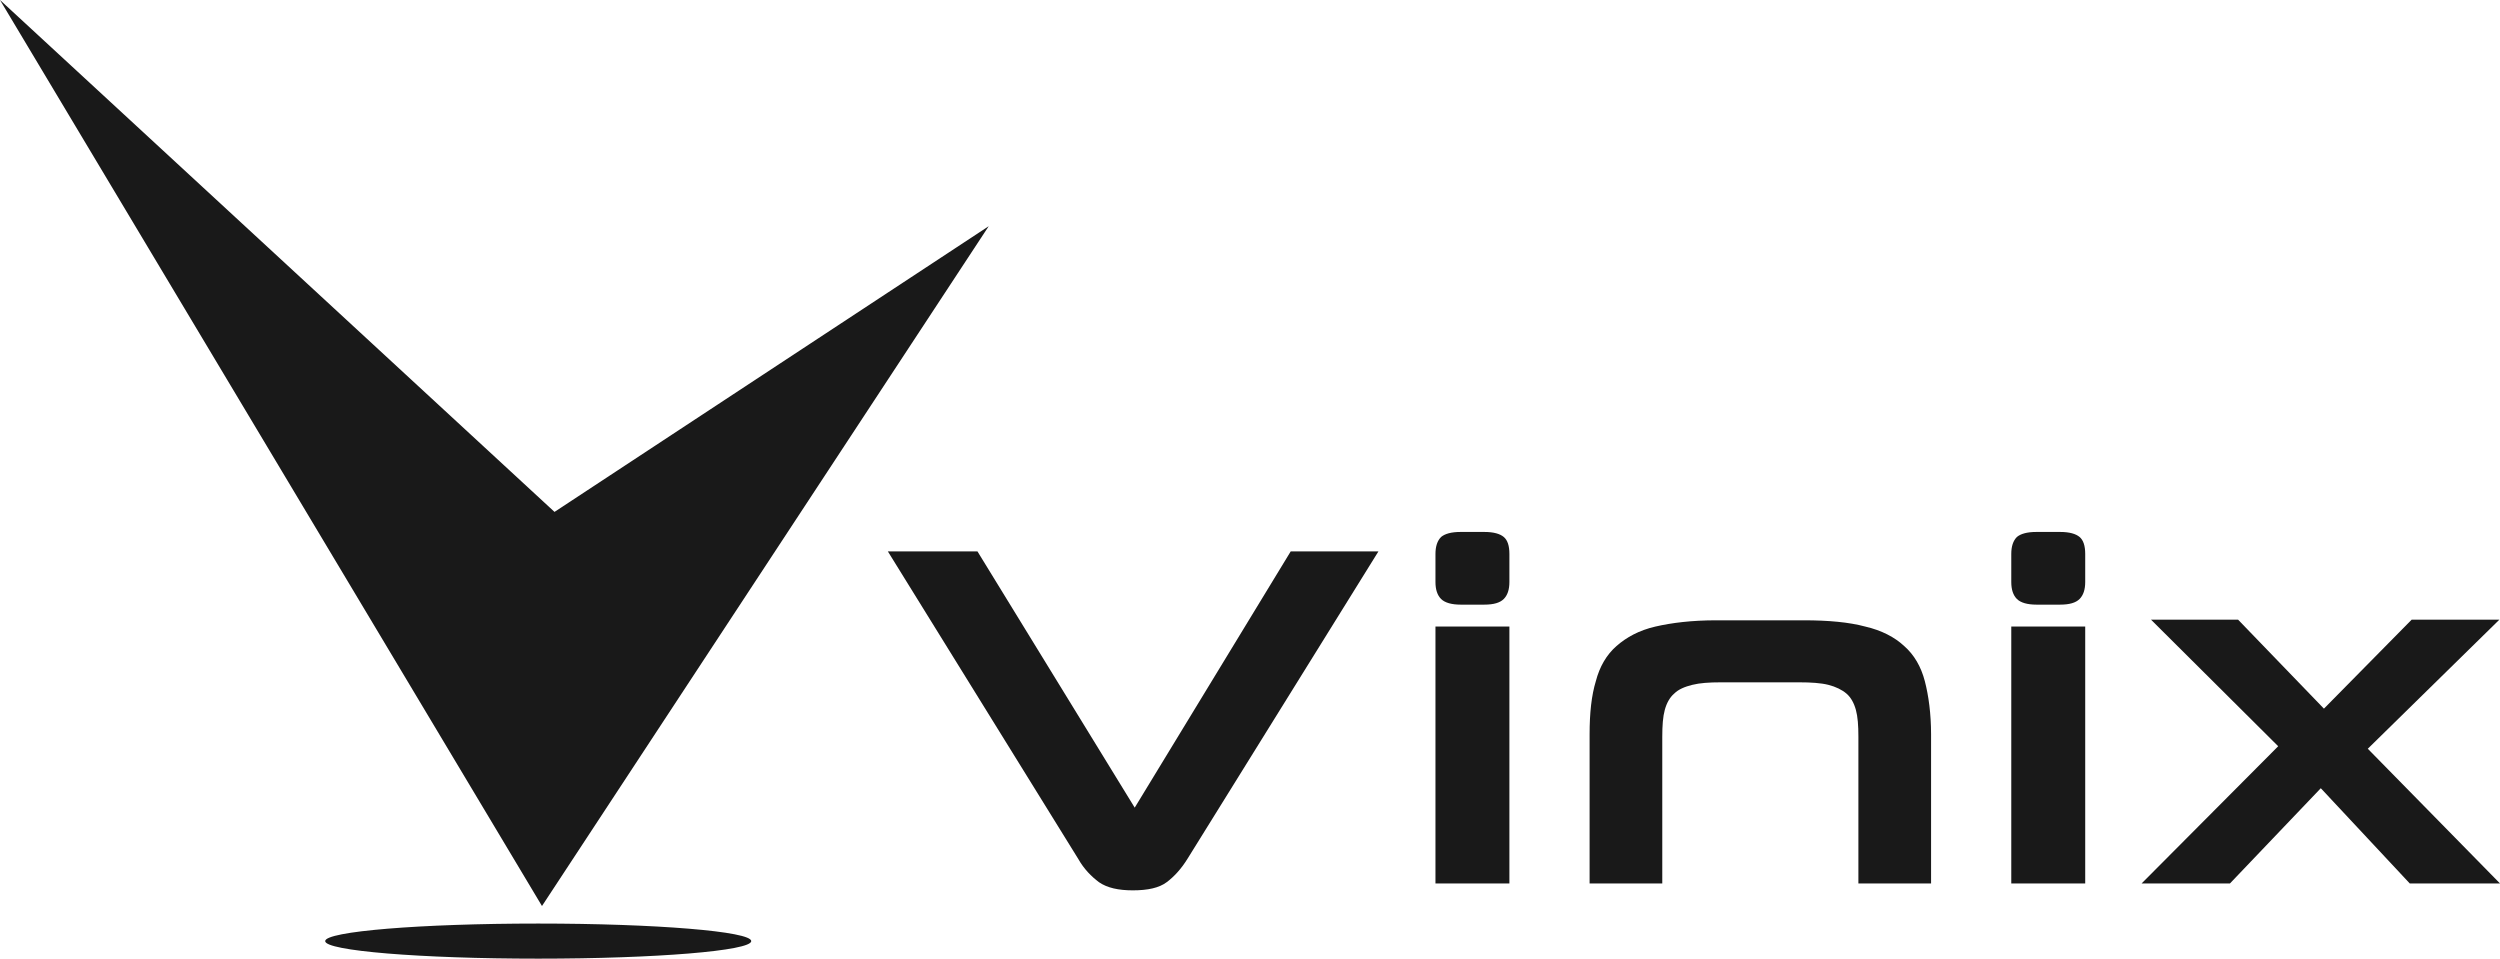 <?xml version="1.0" encoding="utf-8"?>
<!-- Generator: Adobe Illustrator 19.2.1, SVG Export Plug-In . SVG Version: 6.00 Build 0)  -->
<svg version="1.1" xmlns="http://www.w3.org/2000/svg" xmlns:xlink="http://www.w3.org/1999/xlink" x="0px" y="0px"
	 viewBox="0 0 399 153" style="enable-background:new 0 0 399 153;" xml:space="preserve">
<style type="text/css">
	.st0{fill:#191919;}
	.st1{display:none;}
	.st2{display:inline;}
</style>
<g id="Vinix">
	<g>
		<path class="st0" d="M189.5,137.1c-1,1.6-2.1,2.8-3.3,3.7c-1.2,0.9-3,1.3-5.4,1.3c-2.3,0-4.1-0.4-5.4-1.3
			c-1.2-0.9-2.4-2.1-3.3-3.7L141.7,88H156l25.1,40.9L206,88h14L189.5,137.1z"/>
		<path class="st0" d="M233.1,96.5c-1.4,0-2.5-0.3-3.1-0.9c-0.6-0.6-0.9-1.5-0.9-2.7v-4.5c0-1.2,0.3-2.1,0.9-2.7
			c0.6-0.5,1.6-0.8,3.1-0.8h3.8c1.5,0,2.5,0.3,3.1,0.8c0.6,0.5,0.9,1.4,0.9,2.7v4.5c0,1.2-0.3,2.1-0.9,2.7c-0.6,0.6-1.6,0.9-3.1,0.9
			H233.1z M229.1,141v-41h11.8v41H229.1z"/>
		<path class="st0" d="M296.6,141v-23.4c0-1.8-0.1-3.2-0.4-4.3c-0.3-1.1-0.8-2-1.5-2.6c-0.7-0.6-1.7-1.1-2.9-1.4
			c-1.2-0.3-2.8-0.4-4.6-0.4h-12.6c-1.8,0-3.3,0.1-4.5,0.4c-1.2,0.3-2.2,0.7-2.9,1.4c-0.7,0.6-1.2,1.5-1.5,2.6
			c-0.3,1.1-0.4,2.5-0.4,4.3V141h-11.6v-23.8c0-3.4,0.3-6.2,1-8.5c0.6-2.3,1.7-4.2,3.3-5.6c1.6-1.4,3.6-2.5,6.2-3.1
			c2.6-0.6,5.8-1,9.7-1h14c3.9,0,7.2,0.3,9.8,1c2.6,0.6,4.7,1.7,6.2,3.1c1.6,1.4,2.7,3.3,3.3,5.6c0.6,2.3,1,5.2,1,8.5V141H296.6z"/>
		<path class="st0" d="M325,96.5c-1.4,0-2.5-0.3-3.1-0.9c-0.6-0.6-0.9-1.5-0.9-2.7v-4.5c0-1.2,0.3-2.1,0.9-2.7
			c0.6-0.5,1.6-0.8,3.1-0.8h3.8c1.5,0,2.5,0.3,3.1,0.8c0.6,0.5,0.9,1.4,0.9,2.7v4.5c0,1.2-0.3,2.1-0.9,2.7c-0.6,0.6-1.6,0.9-3.1,0.9
			H325z M321,141v-41h11.8v41H321z"/>
		<path class="st0" d="M384.6,141l-14.2-15.2L355.9,141h-14.1l21.8-21.9l-20.3-20.2h13.9l13.7,14.2l14-14.2h14l-21,20.6L399,141
			H384.6z"/>
	</g>
	<polygon class="st0" points="88.5,81.7 0,0 86.5,144.6 157.8,36.1 	"/>
	<ellipse class="st0" cx="85.9" cy="150.2" rx="34" ry="2.8"/>
</g>
<g id="Orange" class="st1">
	<g class="st2">
		<path class="st0" d="M144.1,124.3c-0.4-0.6-0.9-1.1-1.6-1.5c-0.7-0.4-1.5-0.6-2.4-0.6c-1,0-1.8,0.2-2.4,0.6
			c-0.6,0.4-1.2,0.9-1.6,1.5c-0.4,0.6-0.7,1.3-0.8,2.1c-0.2,0.8-0.2,1.6-0.2,2.5c0,0.8,0.1,1.7,0.2,2.4c0.2,0.8,0.4,1.5,0.8,2.1
			c0.4,0.6,0.9,1.1,1.6,1.5c0.6,0.4,1.5,0.6,2.4,0.6c1,0,1.8-0.2,2.4-0.6c0.7-0.4,1.2-0.9,1.6-1.5c0.4-0.6,0.7-1.3,0.8-2.1
			c0.2-0.8,0.2-1.6,0.2-2.4c0-0.8-0.1-1.7-0.2-2.5C144.8,125.7,144.5,124.9,144.1,124.3z"/>
		<path class="st0" d="M228.2,124.2c-0.4-0.6-0.9-1.1-1.5-1.4c-0.6-0.3-1.4-0.5-2.3-0.5c-0.8,0-1.5,0.2-2.1,0.5
			c-0.6,0.3-1.1,0.8-1.5,1.3s-0.7,1.2-0.8,1.9c-0.2,0.7-0.3,1.5-0.3,2.2c0,0.8,0.1,1.5,0.2,2.2c0.1,0.7,0.4,1.4,0.8,2
			c0.4,0.6,0.8,1.1,1.4,1.5c0.6,0.4,1.3,0.6,2.2,0.6c0.8,0,1.5-0.2,2.1-0.5c0.6-0.3,1.1-0.8,1.5-1.3c0.4-0.5,0.7-1.2,0.9-1.8
			c0.2-0.7,0.3-1.4,0.3-2.2c0-0.9-0.1-1.7-0.2-2.4S228.6,124.8,228.2,124.2z"/>
		<path class="st0" d="M248,122.2c-0.9,0-1.7,0.2-2.3,0.5c-0.6,0.3-1.1,0.7-1.5,1.2c-0.4,0.5-0.6,0.9-0.8,1.5
			c-0.1,0.5-0.2,1-0.3,1.4h9.3c-0.3-1.5-0.7-2.6-1.4-3.3C250.5,122.6,249.4,122.2,248,122.2z"/>
		<path class="st0" d="M180,129.9c-0.4,0.1-0.9,0.1-1.3,0.2c-0.5,0.1-0.9,0.1-1.4,0.2c-0.4,0.1-0.9,0.2-1.3,0.3
			c-0.4,0.1-0.8,0.3-1.1,0.5c-0.3,0.2-0.6,0.5-0.7,0.9c-0.2,0.4-0.3,0.8-0.3,1.3c0,0.5,0.1,0.9,0.3,1.3c0.2,0.4,0.4,0.6,0.8,0.8
			c0.3,0.2,0.7,0.3,1.1,0.4c0.4,0.1,0.9,0.1,1.3,0.1c1.1,0,2-0.2,2.6-0.6c0.6-0.4,1.1-0.8,1.4-1.4c0.3-0.5,0.5-1.1,0.5-1.6
			c0.1-0.5,0.1-1,0.1-1.3v-2.1c-0.2,0.2-0.5,0.4-0.9,0.5C180.8,129.8,180.4,129.9,180,129.9z"/>
		<path class="st0" d="M123,0v153h153V0H123z M150.2,133.5c-0.5,1.3-1.2,2.5-2.2,3.5c-0.9,1-2.1,1.7-3.4,2.2
			c-1.3,0.5-2.8,0.8-4.5,0.8c-1.6,0-3.1-0.3-4.4-0.8c-1.3-0.5-2.5-1.2-3.4-2.2c-0.9-1-1.7-2.1-2.2-3.5c-0.5-1.3-0.8-2.9-0.8-4.5
			c0-1.7,0.3-3.2,0.8-4.5c0.5-1.4,1.2-2.5,2.2-3.5c0.9-1,2.1-1.7,3.4-2.2c1.3-0.5,2.8-0.8,4.4-0.8c1.6,0,3.1,0.3,4.5,0.8
			c1.3,0.5,2.5,1.3,3.4,2.2c0.9,1,1.7,2.1,2.2,3.5c0.5,1.4,0.8,2.9,0.8,4.5C150.9,130.6,150.7,132.1,150.2,133.5z M167.2,123.4
			c-0.3-0.1-0.6-0.1-1-0.1c-0.4,0-0.7-0.1-1.1-0.1c-1.1,0-1.9,0.2-2.7,0.5c-0.7,0.4-1.3,0.8-1.8,1.4c-0.4,0.6-0.8,1.3-1,2.1
			c-0.2,0.8-0.3,1.7-0.3,2.6v9.4h-5.7v-20.9h5.5v3.9h0.1c0.3-0.6,0.6-1.2,1.1-1.8s1-1,1.6-1.4c0.6-0.4,1.2-0.7,1.9-0.9
			c0.7-0.2,1.4-0.3,2.1-0.3c0.4,0,0.8,0.1,1.3,0.2V123.4z M182.7,139.4c-0.1-0.3-0.2-0.7-0.3-1c-0.1-0.3-0.1-0.7-0.1-1
			c-0.9,0.9-2,1.6-3.2,2c-1.2,0.4-2.5,0.6-3.8,0.6c-1,0-1.9-0.1-2.8-0.4c-0.9-0.2-1.6-0.6-2.3-1.1c-0.6-0.5-1.2-1.2-1.5-1.9
			c-0.4-0.8-0.5-1.7-0.5-2.8c0-1.2,0.2-2.2,0.6-2.9c0.4-0.8,1-1.4,1.6-1.8c0.7-0.5,1.4-0.8,2.3-1c0.8-0.2,1.7-0.4,2.6-0.5
			c0.9-0.1,1.7-0.2,2.5-0.3c0.8-0.1,1.6-0.2,2.2-0.4c0.6-0.2,1.2-0.4,1.5-0.7c0.4-0.3,0.6-0.8,0.5-1.4c0-0.6-0.1-1.1-0.3-1.5
			c-0.2-0.4-0.5-0.6-0.8-0.8c-0.3-0.2-0.7-0.3-1.2-0.4c-0.4-0.1-0.9-0.1-1.4-0.1c-1.1,0-2,0.2-2.7,0.7c-0.6,0.5-1,1.3-1.1,2.4h-5.7
			c0.1-1.3,0.4-2.5,1-3.4c0.6-0.9,1.3-1.6,2.3-2.1c0.9-0.5,1.9-0.9,3.1-1.2c1.1-0.2,2.3-0.3,3.5-0.3c1.1,0,2.1,0.1,3.2,0.2
			c1.1,0.1,2.1,0.4,3,0.9c0.9,0.4,1.6,1,2.2,1.8c0.6,0.8,0.8,1.8,0.8,3.1v10.9c0,0.9,0.1,1.8,0.2,2.7s0.3,1.5,0.6,1.9H182.7z
			 M211.1,139.4h-5.7v-11.8c0-1.7-0.3-3-0.8-3.9c-0.5-0.8-1.5-1.3-2.9-1.3c-1.6,0-2.7,0.5-3.4,1.4c-0.7,0.9-1.1,2.5-1.1,4.6v11h-5.7
			v-20.9h5.5v2.9h0.1c0.7-1.2,1.7-2.1,2.8-2.6c1.2-0.6,2.3-0.8,3.6-0.8c1.5,0,2.8,0.2,3.8,0.6c1,0.4,1.8,1,2.3,1.7
			c0.6,0.7,1,1.6,1.2,2.7c0.2,1.1,0.3,2.2,0.3,3.5V139.4z M234.7,138c0,0.8-0.1,1.8-0.3,2.9c-0.2,1.1-0.7,2.1-1.5,3
			c-0.8,0.9-1.8,1.7-3.3,2.4c-1.4,0.6-3.3,1-5.7,1c-1,0-2.1-0.1-3.1-0.4c-1.1-0.3-2-0.7-2.9-1.2c-0.9-0.5-1.6-1.2-2.2-2.1
			c-0.6-0.8-0.9-1.9-1-3.1h5.7c0.3,1.1,0.8,1.8,1.6,2.2c0.8,0.4,1.7,0.6,2.7,0.6c1.6,0,2.8-0.5,3.5-1.5c0.7-1,1.1-2.2,1.1-3.7v-2.8
			h-0.1c-0.6,1.1-1.5,1.9-2.6,2.4c-1.1,0.5-2.4,0.8-3.6,0.8c-1.6,0-2.9-0.3-4-0.8c-1.1-0.6-2.1-1.3-2.8-2.3c-0.7-1-1.3-2.1-1.6-3.4
			c-0.3-1.3-0.5-2.6-0.5-4.1c0-1.3,0.2-2.6,0.6-3.9c0.4-1.3,1-2.4,1.7-3.3c0.8-1,1.7-1.7,2.8-2.3c1.1-0.6,2.4-0.8,3.9-0.8
			c1.4,0,2.6,0.3,3.6,0.8c1,0.5,1.9,1.4,2.6,2.6h0.1v-2.8h5.5V138z M258.4,130.3h-15.1c0.1,1.9,0.6,3.2,1.4,4
			c0.9,0.8,2.1,1.3,3.7,1.3c1.2,0,2.2-0.3,3-0.9c0.8-0.6,1.3-1.2,1.5-1.8h5.1c-0.8,2.5-2,4.3-3.7,5.4c-1.7,1.1-3.7,1.6-6.1,1.6
			c-1.6,0-3.1-0.3-4.4-0.8c-1.3-0.5-2.4-1.3-3.4-2.2c-0.9-1-1.6-2.1-2.1-3.5c-0.5-1.3-0.7-2.8-0.7-4.4c0-1.6,0.3-3,0.8-4.4
			c0.5-1.3,1.2-2.5,2.2-3.5c0.9-1,2.1-1.8,3.4-2.3c1.3-0.6,2.8-0.8,4.3-0.8c1.8,0,3.3,0.3,4.6,1c1.3,0.7,2.4,1.6,3.3,2.8
			c0.8,1.2,1.5,2.5,1.8,4C258.3,127.1,258.5,128.7,258.4,130.3z M260.7,113.8h-1.8v4.9h-1.3v-4.9h-1.8v-1.1h4.9V113.8z M267.7,118.7
			h-1.2v-4.2h0l-1.5,4.2h-1l-1.5-4.2h0v4.2h-1.2v-6h1.9l1.4,4.1h0l1.3-4.1h1.9V118.7z"/>
	</g>
</g>
</svg>
